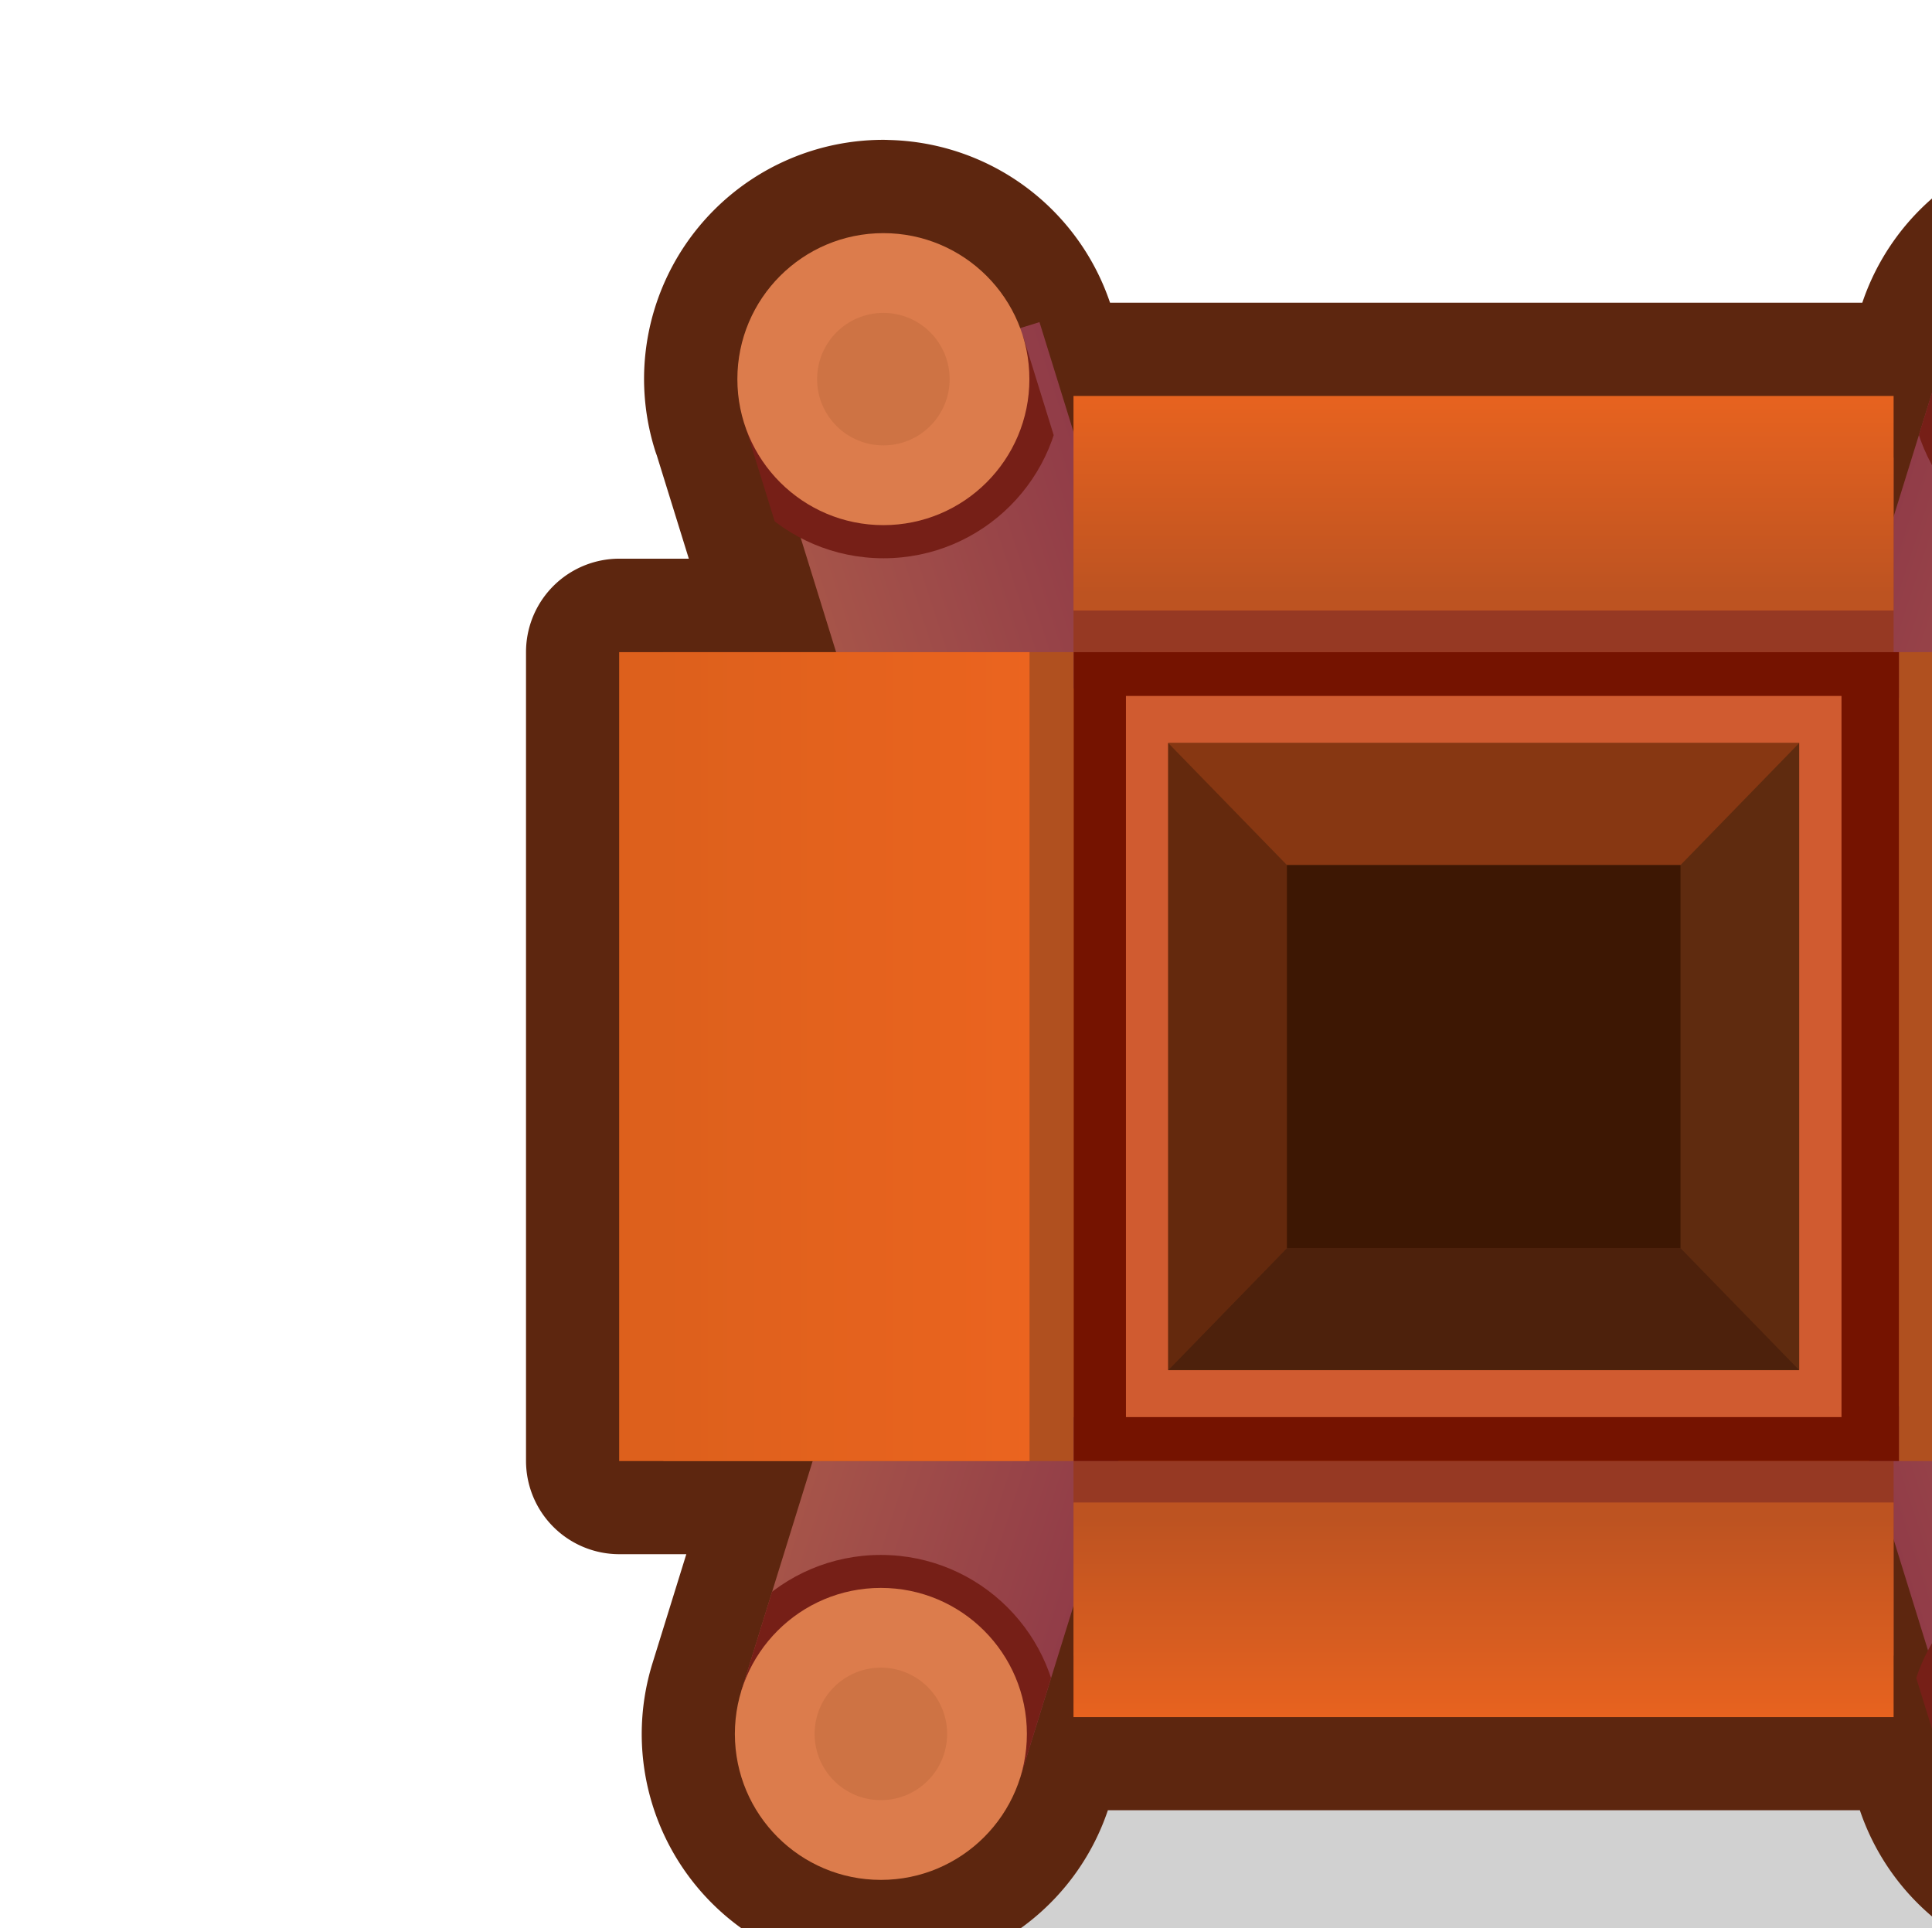 <?xml version="1.0" ?><!-- Created with Inkscape (http://www.inkscape.org/) --><svg xmlns:dc="http://purl.org/dc/elements/1.1/" xmlns:cc="http://creativecommons.org/ns#" xmlns:rdf="http://www.w3.org/1999/02/22-rdf-syntax-ns#" xmlns:svg="http://www.w3.org/2000/svg" xmlns="http://www.w3.org/2000/svg" xmlns:xlink="http://www.w3.org/1999/xlink" xmlns:sodipodi="http://sodipodi.sourceforge.net/DTD/sodipodi-0.dtd" xmlns:inkscape="http://www.inkscape.org/namespaces/inkscape" width="0.499mm" height="0.498mm" viewBox="0 0 0.499 0.498" version="1.1" id="svg14409" inkscape:version="0.92.3 (2405546, 2018-03-11)" sodipodi:docname="mine.svg">
  <defs id="defs14403">
    <clipPath clipPathUnits="userSpaceOnUse" id="clipPath13452-9-8-3">
      <rect style="opacity:1;fill:url(#linearGradient13456);fill-opacity:1;fill-rule:nonzero;stroke:none;stroke-width:0.7;stroke-linecap:round;stroke-linejoin:miter;stroke-miterlimit:4;stroke-dasharray:none;stroke-dashoffset:0;stroke-opacity:1;paint-order:markers stroke fill" id="rect13454-5-5-6" width="1.754" height="2.163" x="-406.414" y="6.591" transform="rotate(17.237)"/>
    </clipPath>
    <clipPath clipPathUnits="userSpaceOnUse" id="clipPath14320">
      <rect style="opacity:1;fill:url(#linearGradient13456);fill-opacity:1;fill-rule:nonzero;stroke:none;stroke-width:0.7;stroke-linecap:round;stroke-linejoin:miter;stroke-miterlimit:4;stroke-dasharray:none;stroke-dashoffset:0;stroke-opacity:1;paint-order:markers stroke fill" id="rect14318" width="1.754" height="2.163" x="-406.414" y="6.591" transform="rotate(17.237)"/>
    </clipPath>
    <clipPath clipPathUnits="userSpaceOnUse" id="clipPath14335">
      <rect style="opacity:1;fill:url(#linearGradient13456);fill-opacity:1;fill-rule:nonzero;stroke:none;stroke-width:0.7;stroke-linecap:round;stroke-linejoin:miter;stroke-miterlimit:4;stroke-dasharray:none;stroke-dashoffset:0;stroke-opacity:1;paint-order:markers stroke fill" id="rect14333" width="1.754" height="2.163" x="-406.414" y="6.591" transform="rotate(17.237)"/>
    </clipPath>
    <clipPath clipPathUnits="userSpaceOnUse" id="clipPath14346">
      <rect style="opacity:1;fill:url(#linearGradient13456);fill-opacity:1;fill-rule:nonzero;stroke:none;stroke-width:0.7;stroke-linecap:round;stroke-linejoin:miter;stroke-miterlimit:4;stroke-dasharray:none;stroke-dashoffset:0;stroke-opacity:1;paint-order:markers stroke fill" id="rect14344" width="1.754" height="2.163" x="-406.414" y="6.591" transform="rotate(17.237)"/>
    </clipPath>
    <linearGradient inkscape:collect="always" xlink:href="#linearGradient13496" id="linearGradient14202" gradientUnits="userSpaceOnUse" gradientTransform="translate(29.795,-9.856)" x1="-404.651" y1="7.699" x2="-406.414" y2="7.673"/>
    <linearGradient id="linearGradient13496" inkscape:collect="always">
      <stop id="stop13492" offset="0" style="stop-color:#913c48;stop-opacity:1"/>
      <stop id="stop13494" offset="1" style="stop-color:#a65449;stop-opacity:1"/>
    </linearGradient>
    <clipPath clipPathUnits="userSpaceOnUse" id="clipPath13452-9-8-3-5">
      <rect style="opacity:1;fill:url(#linearGradient13456);fill-opacity:1;fill-rule:nonzero;stroke:none;stroke-width:0.7;stroke-linecap:round;stroke-linejoin:miter;stroke-miterlimit:4;stroke-dasharray:none;stroke-dashoffset:0;stroke-opacity:1;paint-order:markers stroke fill" id="rect13454-5-5-6-8" width="1.754" height="2.163" x="-406.414" y="6.591" transform="rotate(17.237)"/>
    </clipPath>
    <linearGradient inkscape:collect="always" xlink:href="#linearGradient13496" id="linearGradient14204" gradientUnits="userSpaceOnUse" gradientTransform="translate(707.749,-220.203)" x1="-404.651" y1="7.699" x2="-406.414" y2="7.673"/>
    <clipPath clipPathUnits="userSpaceOnUse" id="clipPath15303">
      <rect style="opacity:1;fill:url(#linearGradient13456);fill-opacity:1;fill-rule:nonzero;stroke:none;stroke-width:0.7;stroke-linecap:round;stroke-linejoin:miter;stroke-miterlimit:4;stroke-dasharray:none;stroke-dashoffset:0;stroke-opacity:1;paint-order:markers stroke fill" id="rect15301" width="1.754" height="2.163" x="-406.414" y="6.591" transform="rotate(17.237)"/>
    </clipPath>
    <linearGradient inkscape:collect="always" xlink:href="#linearGradient13808" id="linearGradient14206" gradientUnits="userSpaceOnUse" gradientTransform="matrix(0.586,0,0,1.108,115.617,483.299)" x1="-391.296" y1="-115.881" x2="-389.098" y2="-115.881"/>
    <linearGradient inkscape:collect="always" id="linearGradient13808">
      <stop style="stop-color:#bd5321;stop-opacity:1" offset="0" id="stop13804"/>
      <stop style="stop-color:#eb641f;stop-opacity:1" offset="1" id="stop13806"/>
    </linearGradient>
    <linearGradient inkscape:collect="always" xlink:href="#linearGradient13496" id="linearGradient14208" gradientUnits="userSpaceOnUse" gradientTransform="translate(98.835,212.609)" x1="-404.651" y1="7.699" x2="-406.414" y2="7.673"/>
    <clipPath clipPathUnits="userSpaceOnUse" id="clipPath15318">
      <rect style="opacity:1;fill:url(#linearGradient13456);fill-opacity:1;fill-rule:nonzero;stroke:none;stroke-width:0.7;stroke-linecap:round;stroke-linejoin:miter;stroke-miterlimit:4;stroke-dasharray:none;stroke-dashoffset:0;stroke-opacity:1;paint-order:markers stroke fill" id="rect15316" width="1.754" height="2.163" x="-406.414" y="6.591" transform="rotate(17.237)"/>
    </clipPath>
    <linearGradient inkscape:collect="always" xlink:href="#linearGradient13496" id="linearGradient14210" gradientUnits="userSpaceOnUse" gradientTransform="translate(776.759,2.271)" x1="-404.651" y1="7.699" x2="-406.414" y2="7.673"/>
    <clipPath clipPathUnits="userSpaceOnUse" id="clipPath15329">
      <rect style="opacity:1;fill:url(#linearGradient13456);fill-opacity:1;fill-rule:nonzero;stroke:none;stroke-width:0.7;stroke-linecap:round;stroke-linejoin:miter;stroke-miterlimit:4;stroke-dasharray:none;stroke-dashoffset:0;stroke-opacity:1;paint-order:markers stroke fill" id="rect15327" width="1.754" height="2.163" x="-406.414" y="6.591" transform="rotate(17.237)"/>
    </clipPath>
    <linearGradient inkscape:collect="always" xlink:href="#linearGradient13178" id="linearGradient14212" gradientUnits="userSpaceOnUse" gradientTransform="matrix(-1.015,0,0,0.978,-747.142,-3.17)" x1="-391.296" y1="-115.881" x2="-389.098" y2="-115.881"/>
    <linearGradient inkscape:collect="always" id="linearGradient13178">
      <stop style="stop-color:#dd601c;stop-opacity:1" offset="0" id="stop13174"/>
      <stop style="stop-color:#eb641f;stop-opacity:1" offset="1" id="stop13176"/>
    </linearGradient>
    <linearGradient inkscape:collect="always" xlink:href="#linearGradient13808" id="linearGradient14214" gradientUnits="userSpaceOnUse" gradientTransform="matrix(0.586,0,0,1.108,348.549,483.299)" x1="-391.296" y1="-115.881" x2="-389.098" y2="-115.881"/>
    <linearGradient inkscape:collect="always" xlink:href="#linearGradient13178" id="linearGradient14216" gradientUnits="userSpaceOnUse" gradientTransform="matrix(1.015,0,0,0.978,37.305,-3.17)" x1="-391.296" y1="-115.881" x2="-389.098" y2="-115.881"/>
  </defs>
  <sodipodi:namedview id="base" pagecolor="#ffffff" bordercolor="#666666" borderopacity="1.0" inkscape:pageopacity="0.0" inkscape:pageshadow="2" inkscape:zoom="256" inkscape:cx="1.6930697" inkscape:cy="1.1559634" inkscape:document-units="mm" inkscape:current-layer="layer1" showgrid="false" inkscape:snap-midpoints="true" inkscape:window-width="1920" inkscape:window-height="1057" inkscape:window-x="-8" inkscape:window-y="-8" inkscape:window-maximized="1" inkscape:snap-object-midpoints="false" inkscape:object-paths="true"/>
  <g inkscape:label="Layer 1" inkscape:groupmode="layer" id="layer1" transform="translate(139.518,-133.209)">
    <g transform="matrix(0.043,0,0,0.043,-122.525,137.761)" id="g15243" style="stroke-width:1.121">
      <g id="g13445-5" transform="translate(-31.356,16.952)" style="stroke-width:1.121">
        <rect ry="1.533" y="-117.149" x="-359.258" height="6.674" width="8.68" id="rect13374-3" style="opacity:1;fill:#000000;fill-opacity:0.18;fill-rule:nonzero;stroke:none;stroke-width:4.545;stroke-linecap:round;stroke-linejoin:round;stroke-miterlimit:4;stroke-dasharray:none;stroke-dashoffset:0;stroke-opacity:1;paint-order:markers stroke fill"/>
        <path inkscape:connector-curvature="0" id="path13666-6" d="m -358.524,-121.412 a 0.877,0.877 0 0 0 -0.877,0.877 0.877,0.877 0 0 0 0.04,0.259 0.877,0.877 0 0 0 0.003,0.006 l 0.426,1.374 h -1.178 v 4.859 h 1.163 l -0.428,1.38 v 0 a 0.877,0.877 0 0 0 -0.04,0.26 0.877,0.877 0 0 0 0.877,0.877 0.877,0.877 0 0 0 0.838,-0.618 l 0.32,-1.032 v 0.302 0.369 h 4.926 v -0.369 -0.302 l 0.32,1.032 a 0.877,0.877 0 0 0 0,5.3e-4 0.877,0.877 0 0 0 0.838,0.617 0.877,0.877 0 0 0 0.877,-0.877 0.877,0.877 0 0 0 -0.04,-0.26 v 0 l -0.428,-1.38 h 1.163 v -4.859 h -1.147 l 0.428,-1.38 a 0.877,0.877 0 0 1 0,-5.3e-4 0.877,0.877 0 0 0 0.039,-0.259 0.877,0.877 0 0 0 -0.877,-0.877 0.877,0.877 0 0 0 -0.838,0.617 v 5.3e-4 l -0.336,1.083 v -0.352 -0.369 h -4.926 v 0.369 0.252 l -0.303,-0.975 a 0.877,0.877 0 0 0 -0.003,-0.007 0.877,0.877 0 0 0 -0.838,-0.617 z" style="opacity:1;fill:#d86021;fill-opacity:1;fill-rule:nonzero;stroke:#5d260f;stroke-width:1.121;stroke-linecap:round;stroke-linejoin:round;stroke-miterlimit:4;stroke-dasharray:none;stroke-dashoffset:0;stroke-opacity:1;paint-order:markers stroke fill"/>
        <rect transform="rotate(17.237)" y="-3.265" x="-376.619" height="2.163" width="1.754" id="rect13668-9" style="opacity:1;fill:url(#linearGradient14202);fill-opacity:1;fill-rule:nonzero;stroke:none;stroke-width:0.785;stroke-linecap:round;stroke-linejoin:miter;stroke-miterlimit:4;stroke-dasharray:none;stroke-dashoffset:0;stroke-opacity:1;paint-order:markers stroke fill"/>
        <circle clip-path="url(#clipPath13452-9-8-3-5)" style="opacity:1;fill:#761f17;fill-opacity:1;fill-rule:nonzero;stroke:none;stroke-width:2.522;stroke-linecap:round;stroke-linejoin:round;stroke-miterlimit:4;stroke-dasharray:none;stroke-dashoffset:0;stroke-opacity:1;paint-order:markers stroke fill" id="circle13670-9" cx="-389.916" cy="-111.812" r="1.076" transform="translate(31.377,-0.584)"/>
        <circle r="0.877" cy="-112.397" cx="-358.539" id="circle13672-0" style="opacity:1;fill:#dc7c4c;fill-opacity:1;fill-rule:nonzero;stroke:none;stroke-width:2.522;stroke-linecap:round;stroke-linejoin:round;stroke-miterlimit:4;stroke-dasharray:none;stroke-dashoffset:0;stroke-opacity:1;paint-order:markers stroke fill"/>
        <rect style="opacity:1;fill:url(#linearGradient14204);fill-opacity:1;fill-rule:nonzero;stroke:none;stroke-width:0.785;stroke-linecap:round;stroke-linejoin:miter;stroke-miterlimit:4;stroke-dasharray:none;stroke-dashoffset:0;stroke-opacity:1;paint-order:markers stroke fill" id="rect13674-9" width="1.754" height="2.163" x="301.335" y="-213.612" transform="matrix(-0.955,0.296,0.296,0.955,0,0)"/>
        <circle transform="matrix(-1,0,0,1,-741.214,-0.584)" r="1.076" cy="-111.812" cx="-389.916" id="circle13676-1" style="opacity:1;fill:#761f17;fill-opacity:1;fill-rule:nonzero;stroke:none;stroke-width:2.522;stroke-linecap:round;stroke-linejoin:round;stroke-miterlimit:4;stroke-dasharray:none;stroke-dashoffset:0;stroke-opacity:1;paint-order:markers stroke fill" clip-path="url(#clipPath13452-9-8-3-5)"/>
        <path inkscape:connector-curvature="0" id="path13678-7" d="m -356.813,-118.349 v 3.767 h 0.039 3.712 0.039 v -3.767 h -0.039 -3.712 z" style="opacity:1;fill:#5f2b0f;fill-opacity:1;fill-rule:nonzero;stroke:none;stroke-width:0.785;stroke-linecap:round;stroke-linejoin:miter;stroke-miterlimit:4;stroke-dasharray:none;stroke-dashoffset:0;stroke-opacity:1;paint-order:markers stroke fill"/>
        <circle transform="scale(-1,1)" style="opacity:1;fill:#dc7c4c;fill-opacity:1;fill-rule:nonzero;stroke:none;stroke-width:2.522;stroke-linecap:round;stroke-linejoin:round;stroke-miterlimit:4;stroke-dasharray:none;stroke-dashoffset:0;stroke-opacity:1;paint-order:markers stroke fill" id="circle13680-5" cx="351.297" cy="-112.397" r="0.877"/>
        <circle transform="scale(-1,1)" r="0.398" cy="-112.397" cx="351.297" id="circle13682-6" style="opacity:1;fill:#ce7344;fill-opacity:1;fill-rule:nonzero;stroke:none;stroke-width:2.522;stroke-linecap:round;stroke-linejoin:round;stroke-miterlimit:4;stroke-dasharray:none;stroke-dashoffset:0;stroke-opacity:1;paint-order:markers stroke fill"/>
        <rect transform="rotate(90)" style="opacity:1;fill:#963923;fill-opacity:1;fill-rule:nonzero;stroke:none;stroke-width:0.785;stroke-linecap:round;stroke-linejoin:miter;stroke-miterlimit:4;stroke-dasharray:none;stroke-dashoffset:0;stroke-opacity:1;paint-order:markers stroke fill" id="rect13684-7" width="1.169" height="4.926" x="-114.036" y="352.456"/>
        <rect y="352.456" x="-113.787" height="4.926" width="1.289" id="rect13686-7" style="opacity:1;fill:url(#linearGradient14206);fill-opacity:1;fill-rule:nonzero;stroke:none;stroke-width:0.785;stroke-linecap:round;stroke-linejoin:miter;stroke-miterlimit:4;stroke-dasharray:none;stroke-dashoffset:0;stroke-opacity:1;paint-order:markers stroke fill" transform="rotate(90)"/>
        <circle style="opacity:1;fill:#ce7344;fill-opacity:1;fill-rule:nonzero;stroke:none;stroke-width:2.522;stroke-linecap:round;stroke-linejoin:round;stroke-miterlimit:4;stroke-dasharray:none;stroke-dashoffset:0;stroke-opacity:1;paint-order:markers stroke fill" id="circle13688-1" cx="-358.539" cy="-112.397" r="0.398"/>
        <rect style="opacity:1;fill:url(#linearGradient14208);fill-opacity:1;fill-rule:nonzero;stroke:none;stroke-width:0.785;stroke-linecap:round;stroke-linejoin:miter;stroke-miterlimit:4;stroke-dasharray:none;stroke-dashoffset:0;stroke-opacity:1;paint-order:markers stroke fill" id="rect13690-2" width="1.754" height="2.163" x="-307.579" y="219.2" transform="matrix(0.955,-0.296,-0.296,-0.955,0,0)"/>
        <circle transform="matrix(1,0,0,-1,31.393,-232.347)" r="1.076" cy="-111.812" cx="-389.916" id="circle13692-9" style="opacity:1;fill:#761f17;fill-opacity:1;fill-rule:nonzero;stroke:none;stroke-width:2.522;stroke-linecap:round;stroke-linejoin:round;stroke-miterlimit:4;stroke-dasharray:none;stroke-dashoffset:0;stroke-opacity:1;paint-order:markers stroke fill" clip-path="url(#clipPath13452-9-8-3-5)"/>
        <circle transform="scale(1,-1)" style="opacity:1;fill:#dc7c4c;fill-opacity:1;fill-rule:nonzero;stroke:none;stroke-width:2.522;stroke-linecap:round;stroke-linejoin:round;stroke-miterlimit:4;stroke-dasharray:none;stroke-dashoffset:0;stroke-opacity:1;paint-order:markers stroke fill" id="circle13694-6" cx="-358.524" cy="120.535" r="0.877"/>
        <rect transform="rotate(-162.763)" y="8.862" x="370.345" height="2.163" width="1.754" id="rect13696-7" style="opacity:1;fill:url(#linearGradient14210);fill-opacity:1;fill-rule:nonzero;stroke:none;stroke-width:0.785;stroke-linecap:round;stroke-linejoin:miter;stroke-miterlimit:4;stroke-dasharray:none;stroke-dashoffset:0;stroke-opacity:1;paint-order:markers stroke fill"/>
        <circle clip-path="url(#clipPath13452-9-8-3-5)" style="opacity:1;fill:#761f17;fill-opacity:1;fill-rule:nonzero;stroke:none;stroke-width:2.522;stroke-linecap:round;stroke-linejoin:round;stroke-miterlimit:4;stroke-dasharray:none;stroke-dashoffset:0;stroke-opacity:1;paint-order:markers stroke fill" id="circle13698-2" cx="-389.916" cy="-111.812" r="1.076" transform="rotate(-180,-370.599,-116.174)"/>
        <circle r="0.877" cy="120.535" cx="351.282" id="circle13700-6" style="opacity:1;fill:#dc7c4c;fill-opacity:1;fill-rule:nonzero;stroke:none;stroke-width:2.522;stroke-linecap:round;stroke-linejoin:round;stroke-miterlimit:4;stroke-dasharray:none;stroke-dashoffset:0;stroke-opacity:1;paint-order:markers stroke fill" transform="scale(-1)"/>
        <circle style="opacity:1;fill:#ce7344;fill-opacity:1;fill-rule:nonzero;stroke:none;stroke-width:2.522;stroke-linecap:round;stroke-linejoin:round;stroke-miterlimit:4;stroke-dasharray:none;stroke-dashoffset:0;stroke-opacity:1;paint-order:markers stroke fill" id="circle13702-0" cx="351.282" cy="120.535" r="0.398" transform="scale(-1)"/>
        <circle transform="scale(1,-1)" r="0.398" cy="120.535" cx="-358.524" id="circle13704-2" style="opacity:1;fill:#ce7344;fill-opacity:1;fill-rule:nonzero;stroke:none;stroke-width:2.522;stroke-linecap:round;stroke-linejoin:round;stroke-miterlimit:4;stroke-dasharray:none;stroke-dashoffset:0;stroke-opacity:1;paint-order:markers stroke fill"/>
        <rect y="352.456" x="118.895" height="4.926" width="1.169" id="rect13706-1" style="opacity:1;fill:#963923;fill-opacity:1;fill-rule:nonzero;stroke:none;stroke-width:0.785;stroke-linecap:round;stroke-linejoin:miter;stroke-miterlimit:4;stroke-dasharray:none;stroke-dashoffset:0;stroke-opacity:1;paint-order:markers stroke fill" transform="matrix(0,-1,-1,0,0,0)"/>
        <path inkscape:connector-curvature="0" style="opacity:1;fill:#b0501f;fill-opacity:1;fill-rule:nonzero;stroke:none;stroke-width:0.785;stroke-linecap:round;stroke-linejoin:miter;stroke-miterlimit:4;stroke-dasharray:none;stroke-dashoffset:0;stroke-opacity:1;paint-order:markers stroke fill" d="m -352.424,-118.895 v 0.256 4.347 0.256 h 2.466 v -4.859 z" id="path13799-3"/>
        <path inkscape:connector-curvature="0" id="rect13710-6" d="m -352.19,-118.895 v 0.256 4.347 0.256 h 2.465 v -4.859 z" style="opacity:1;fill:url(#linearGradient14212);fill-opacity:1;fill-rule:nonzero;stroke:none;stroke-width:0.785;stroke-linecap:round;stroke-linejoin:miter;stroke-miterlimit:4;stroke-dasharray:none;stroke-dashoffset:0;stroke-opacity:1;paint-order:markers stroke fill"/>
        <rect transform="matrix(0,-1,-1,0,0,0)" style="opacity:1;fill:url(#linearGradient14214);fill-opacity:1;fill-rule:nonzero;stroke:none;stroke-width:0.785;stroke-linecap:round;stroke-linejoin:miter;stroke-miterlimit:4;stroke-dasharray:none;stroke-dashoffset:0;stroke-opacity:1;paint-order:markers stroke fill" id="rect13712-2" width="1.289" height="4.926" x="119.145" y="352.456"/>
        <path inkscape:connector-curvature="0" style="opacity:1;fill:#b0501f;fill-opacity:1;fill-rule:nonzero;stroke:none;stroke-width:0.785;stroke-linecap:round;stroke-linejoin:miter;stroke-miterlimit:4;stroke-dasharray:none;stroke-dashoffset:0;stroke-opacity:1;paint-order:markers stroke fill" d="m -359.846,-118.895 v 4.859 h 2.465 v -0.256 -4.347 -0.256 z" id="path13792-4"/>
        <path inkscape:connector-curvature="0" id="rect13716-2" d="m -360.111,-118.895 v 4.859 h 2.465 v -0.256 -4.347 -0.256 z" style="opacity:1;fill:url(#linearGradient14216);fill-opacity:1;fill-rule:nonzero;stroke:none;stroke-width:0.785;stroke-linecap:round;stroke-linejoin:miter;stroke-miterlimit:4;stroke-dasharray:none;stroke-dashoffset:0;stroke-opacity:1;paint-order:markers stroke fill"/>
        <rect style="opacity:1;fill:#751300;fill-opacity:1;fill-rule:nonzero;stroke:none;stroke-width:0.785;stroke-linecap:round;stroke-linejoin:miter;stroke-miterlimit:4;stroke-dasharray:none;stroke-dashoffset:0;stroke-opacity:1;paint-order:markers stroke fill" id="rect13718-2" width="4.957" height="4.859" x="-357.381" y="-118.895"/>
        <rect y="-118.632" x="-357.067" height="4.332" width="4.298" id="rect13720-9" style="opacity:1;fill:#d05b30;fill-opacity:1;fill-rule:nonzero;stroke:none;stroke-width:0.785;stroke-linecap:round;stroke-linejoin:miter;stroke-miterlimit:4;stroke-dasharray:none;stroke-dashoffset:0;stroke-opacity:1;paint-order:markers stroke fill"/>
        <path inkscape:connector-curvature="0" id="path13810-9" d="m -356.813,-118.349 v 3.767 h 0.039 3.711 0.039 v -3.767 h -0.039 -3.711 z" style="opacity:1;fill:#5f2b0f;fill-opacity:1;fill-rule:nonzero;stroke:none;stroke-width:0.785;stroke-linecap:round;stroke-linejoin:miter;stroke-miterlimit:4;stroke-dasharray:none;stroke-dashoffset:0;stroke-opacity:1;paint-order:markers stroke fill"/>
        <path sodipodi:nodetypes="ccccc" inkscape:connector-curvature="0" id="path13722-6" d="m -353.736,-115.316 0.713,0.733 v -3.767 l -0.713,0.733 z" style="opacity:1;fill:#5f2b0f;fill-opacity:1;fill-rule:nonzero;stroke:none;stroke-width:0.785;stroke-linecap:round;stroke-linejoin:miter;stroke-miterlimit:4;stroke-dasharray:none;stroke-dashoffset:0;stroke-opacity:1;paint-order:markers stroke fill"/>
        <path sodipodi:nodetypes="ccccccc" inkscape:connector-curvature="0" id="path13724-1" d="m -356.1,-115.316 -0.713,0.733 h 0.039 3.711 0.039 l -0.713,-0.733 z" style="opacity:1;fill:#4d210c;fill-opacity:1;fill-rule:nonzero;stroke:none;stroke-width:0.785;stroke-linecap:round;stroke-linejoin:miter;stroke-miterlimit:4;stroke-dasharray:none;stroke-dashoffset:0;stroke-opacity:1;paint-order:markers stroke fill"/>
        <path sodipodi:nodetypes="ccccc" inkscape:connector-curvature="0" id="path13726-2" d="m -356.813,-118.349 v 3.767 l 0.713,-0.733 v -2.3 z" style="opacity:1;fill:#64290d;fill-opacity:1;fill-rule:nonzero;stroke:none;stroke-width:0.785;stroke-linecap:round;stroke-linejoin:miter;stroke-miterlimit:4;stroke-dasharray:none;stroke-dashoffset:0;stroke-opacity:1;paint-order:markers stroke fill"/>
        <path sodipodi:nodetypes="ccccccc" inkscape:connector-curvature="0" id="path13728-8" d="m -356.813,-118.349 0.713,0.733 h 2.364 l 0.713,-0.733 h -0.039 -3.711 z" style="opacity:1;fill:#873712;fill-opacity:1;fill-rule:nonzero;stroke:none;stroke-width:0.785;stroke-linecap:round;stroke-linejoin:miter;stroke-miterlimit:4;stroke-dasharray:none;stroke-dashoffset:0;stroke-opacity:1;paint-order:markers stroke fill"/>
        <rect style="opacity:1;fill:#3d1703;fill-opacity:1;fill-rule:nonzero;stroke:none;stroke-width:0.785;stroke-linecap:round;stroke-linejoin:miter;stroke-miterlimit:4;stroke-dasharray:none;stroke-dashoffset:0;stroke-opacity:1;paint-order:markers stroke fill" id="rect13730-1" width="2.364" height="2.3" x="-356.1" y="-117.616"/>
      </g>
    </g>
  </g>
</svg>